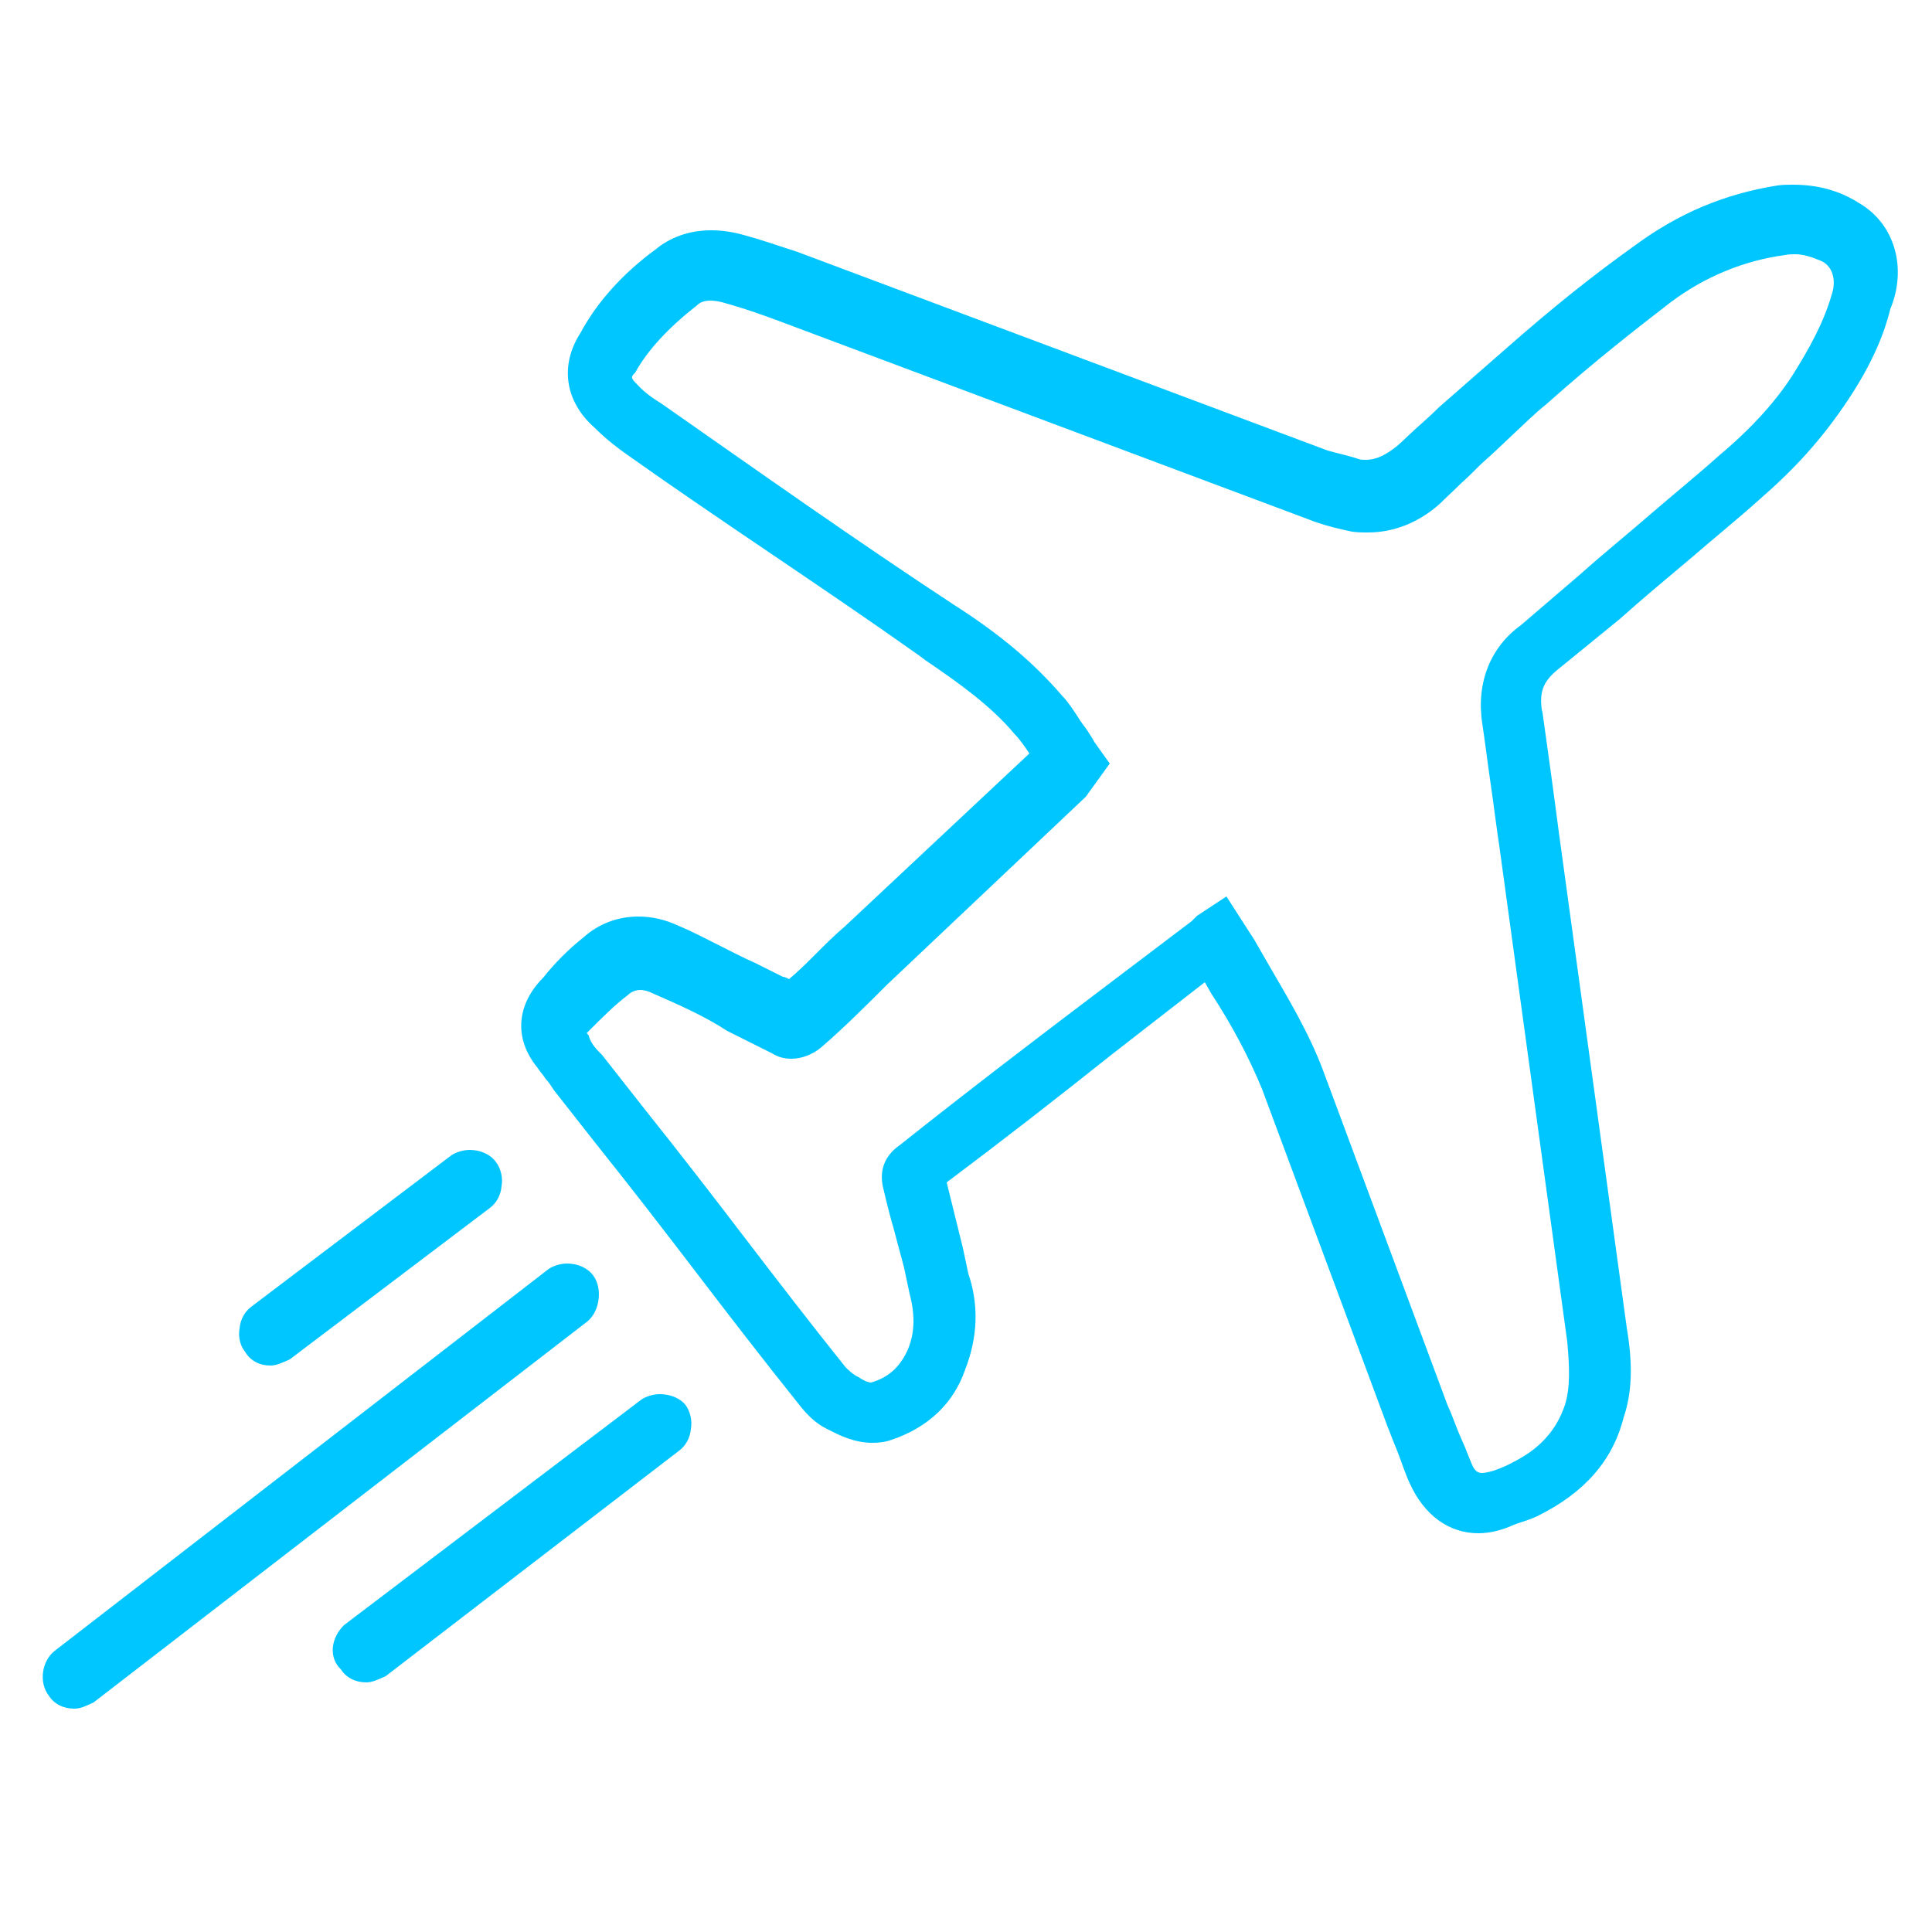 <?xml version="1.0" encoding="utf-8"?>
<!-- Generator: Adobe Illustrator 22.0.1, SVG Export Plug-In . SVG Version: 6.00 Build 0)  -->
<svg version="1.1" id="Capa_1" xmlns="http://www.w3.org/2000/svg" xmlns:xlink="http://www.w3.org/1999/xlink" x="0px" y="0px"
	 viewBox="0 0 250 250" style="enable-background:new 0 0 250 250;" xml:space="preserve">
<style type="text/css">
	.st0{fill:#00C6FF;}
</style>
<g>
	<path class="st0" d="M240.6,26.3c-2.5-1.6-5.3-2.4-8.6-2.4c-0.6,0-1.3,0-2,0.1c-6.9,1.1-12.8,3.6-18.5,7.8
		c-5.6,4-10.7,8.1-16.5,13.2l-8.8,7.7c-0.9,0.9-1.8,1.7-2.7,2.5s-1.8,1.7-2.7,2.5c-1.4,1.1-2.6,1.8-4.1,1.8c-0.3,0-0.6,0-0.9-0.1
		c-1.1-0.4-2.6-0.7-4-1.1l-68.6-25.7c-2.2-0.7-4.4-1.5-7-2.2c-1.4-0.4-2.8-0.6-4.2-0.6c-3.5,0-5.9,1.4-7.2,2.5
		c-4.1,3-7.5,6.7-9.7,10.8c-2.7,4.2-2,8.9,1.9,12.3c1.5,1.5,3.1,2.7,4.1,3.4c6.2,4.4,12.7,8.8,18.9,13c6.2,4.2,12.7,8.6,18.9,13
		l0.8,0.6c4.4,3,8.5,5.9,11.6,9.6c0.6,0.6,1.3,1.6,1.9,2.5l-23.9,22.4c-1.3,1.1-2.5,2.3-3.7,3.5c-1.1,1.1-2.3,2.3-3.5,3.3
		c-0.1,0-0.1-0.1-0.2-0.1c-0.2-0.1-0.4-0.2-0.6-0.2l-3.6-1.8c-1.6-0.7-3.3-1.6-4.9-2.4s-3.3-1.7-5-2.4c-1.7-0.8-3.4-1.2-5.2-1.2
		c-2.6,0-5.1,0.9-7.1,2.7c-1.9,1.5-3.7,3.3-5.2,5.2c-3.5,3.5-3.8,7.9-0.8,11.6c0.4,0.6,0.8,1,1.1,1.5c0.4,0.4,0.7,0.9,1.1,1.5l5.5,7
		c4.4,5.5,8.8,11.2,13,16.7s8.6,11.2,13,16.7c1.3,1.7,2.4,2.7,3.8,3.4l0.4,0.2c1.2,0.6,3.1,1.6,5.5,1.6c0.8,0,1.7-0.1,2.5-0.4
		c4.7-1.6,8-4.7,9.5-9.1c1.6-4.1,1.8-8.3,0.4-12.4l-0.7-3.3l-2.1-8.5c7.2-5.4,14.4-11,21.3-16.5l4.5-3.5l7.6-5.9l0.8,1.4
		c2.8,4.3,4.9,8.3,6.6,12.4l16.1,43.3c0.5,1.3,1,2.6,1.5,3.8c0.5,1.3,0.9,2.6,1.5,3.9c1.9,4.2,5.1,6.5,8.9,6.5
		c1.5,0,3.1-0.4,4.6-1.1c1.1-0.4,2.2-0.7,3-1.1c6.1-3,9.8-7.2,11.2-12.8c1.1-3.2,1.2-6.9,0.4-11.6l-8.8-64.2
		c-0.7-5.4-1.4-10.4-2.1-15.4l-0.1-0.4c-0.3-2.3,0.2-3.6,2-5.1l8.1-6.6c2.9-2.6,5.9-5.1,9-7.7c3-2.6,6.1-5.1,9-7.7
		c4.6-4,8.1-7.8,11.5-12.9c2.8-4.2,4.6-8.1,5.5-11.8C246.8,34.7,245.2,29,240.6,26.3z M191.8,93.6c0.4,2.6,0.7,5.2,1.1,7.9
		c0.4,2.7,0.7,5.3,1.1,7.9l8.8,64.2c0.3,3.3,0.4,6-0.3,8.2c-1.1,3.3-3.3,5.7-6.7,7.4c-0.7,0.4-1.4,0.7-2.5,1.1
		c-0.7,0.2-1.2,0.3-1.5,0.3c-0.6,0-1-0.2-1.5-1.5s-1-2.5-1.5-3.6c-0.5-1.2-0.9-2.4-1.5-3.7l-16.1-43.3c-1.8-4.8-4.5-9.3-7-13.6
		l-1.9-3.3l-3.6-5.6l-3.8,2.5l-0.7,0.7l-10.7,8.1c-9,6.8-18.3,13.9-27.1,20.9c-3,2.1-2.3,4.9-2,6c0.4,1.7,0.8,3.3,1.3,5
		c0.4,1.6,0.9,3.3,1.3,4.9l0.7,3.3c0.8,3,0.6,5.4-0.3,7.4c-1.1,2.3-2.6,3.5-4.7,4.1c0,0-0.6,0-1.6-0.7c-0.7-0.3-1.4-1-1.7-1.3
		c-4.4-5.5-8.8-11.2-13-16.7s-8.6-11.2-13-16.7l-5.5-7c-0.7-0.7-1.4-1.4-1.7-2.4V134l-0.1-0.1c-0.1-0.1-0.1-0.2-0.2-0.2l0.5-0.5
		c1.5-1.5,3.3-3.3,4.8-4.4c0.5-0.5,1.1-0.7,1.7-0.7c0.5,0,1.1,0.2,1.7,0.5c3.2,1.4,6.6,2.9,9.5,4.8l5.8,2.9c0.8,0.5,1.6,0.7,2.5,0.7
		c1.3,0,2.7-0.5,3.9-1.5c3-2.6,5.9-5.5,8.5-8.1l25.7-24.3l3.1-4.3l-2-2.8c-0.2-0.4-0.4-0.7-0.6-1c-0.2-0.3-0.3-0.5-0.6-0.9
		c-0.4-0.5-0.8-1.1-1.1-1.6c-0.6-0.9-1.2-1.8-1.8-2.4c-3.6-4.2-7.9-7.9-14-11.8c-12.8-8.4-25.5-17.4-37.8-26
		c-1.1-0.7-2.2-1.4-3.2-2.5c-0.9-0.9-0.9-1-0.3-1.6c1.6-2.9,4.3-5.8,8-8.7c0.3-0.3,0.8-0.6,1.7-0.6c0.6,0,1.3,0.1,2.2,0.4
		c2.5,0.7,4.7,1.5,6.6,2.2l68.6,25.7c1.5,0.6,3,1,4.3,1.3l0.9,0.2c0.8,0.2,1.7,0.2,2.5,0.2c3.4,0,6.6-1.3,9.3-3.7
		c0.9-0.9,1.8-1.7,2.7-2.6c0.9-0.8,1.8-1.7,2.7-2.6c1.5-1.3,2.8-2.6,4.2-3.9c1.4-1.3,2.7-2.6,4.2-3.8c6.4-5.7,11.7-9.8,16.1-13.2
		c4.4-3.3,9.5-5.4,14.8-6.1c0.4-0.1,0.9-0.1,1.3-0.1c1,0,2,0.3,3.2,0.8c1.6,0.6,2.2,2.5,1.5,4.5c-1.1,3.8-3.1,7.2-4.7,9.8
		c-2.2,3.6-5.5,7.3-9.8,10.9c-2.9,2.6-6,5.1-9,7.7s-6.1,5.1-9,7.7l-7.7,6.6C192.9,83.7,191,88.3,191.8,93.6z"/>
	<path class="st0" d="M76.8,165.1c-0.7-1-2-1.6-3.4-1.6c-0.9,0-1.8,0.3-2.4,0.7L7.1,213.6c-1.7,1.3-2.1,4.1-0.8,5.8
		c0.7,1.1,1.9,1.7,3.3,1.7c0.9,0,1.6-0.4,2.5-0.8L76,171C77.6,169.7,78,166.8,76.8,165.1z"/>
	<path class="st0" d="M85.4,180.4c-0.9,0-1.8,0.3-2.4,0.7l-38.5,29.2c-1.8,1.8-1.9,4.3-0.4,5.7c0.7,1.1,1.9,1.7,3.3,1.7
		c0.8,0,1.6-0.4,2.5-0.8l38-29.2c0.8-0.6,1.4-1.6,1.5-2.8c0.2-1.1-0.1-2.3-0.7-3.1C88.1,181,86.8,180.4,85.4,180.4z"/>
	<path class="st0" d="M35,176.7c0.8,0,1.6-0.4,2.5-0.8l25.9-19.6c0.8-0.6,1.4-1.6,1.5-2.8c0.2-1.1-0.1-2.3-0.7-3.1
		c-0.7-1-2-1.6-3.4-1.6c-0.9,0-1.8,0.3-2.4,0.7l-25.9,19.6c-0.8,0.6-1.4,1.6-1.5,2.8c-0.2,1.1,0.1,2.3,0.7,3
		C32.4,176.1,33.6,176.7,35,176.7z"/>
</g>
</svg>
